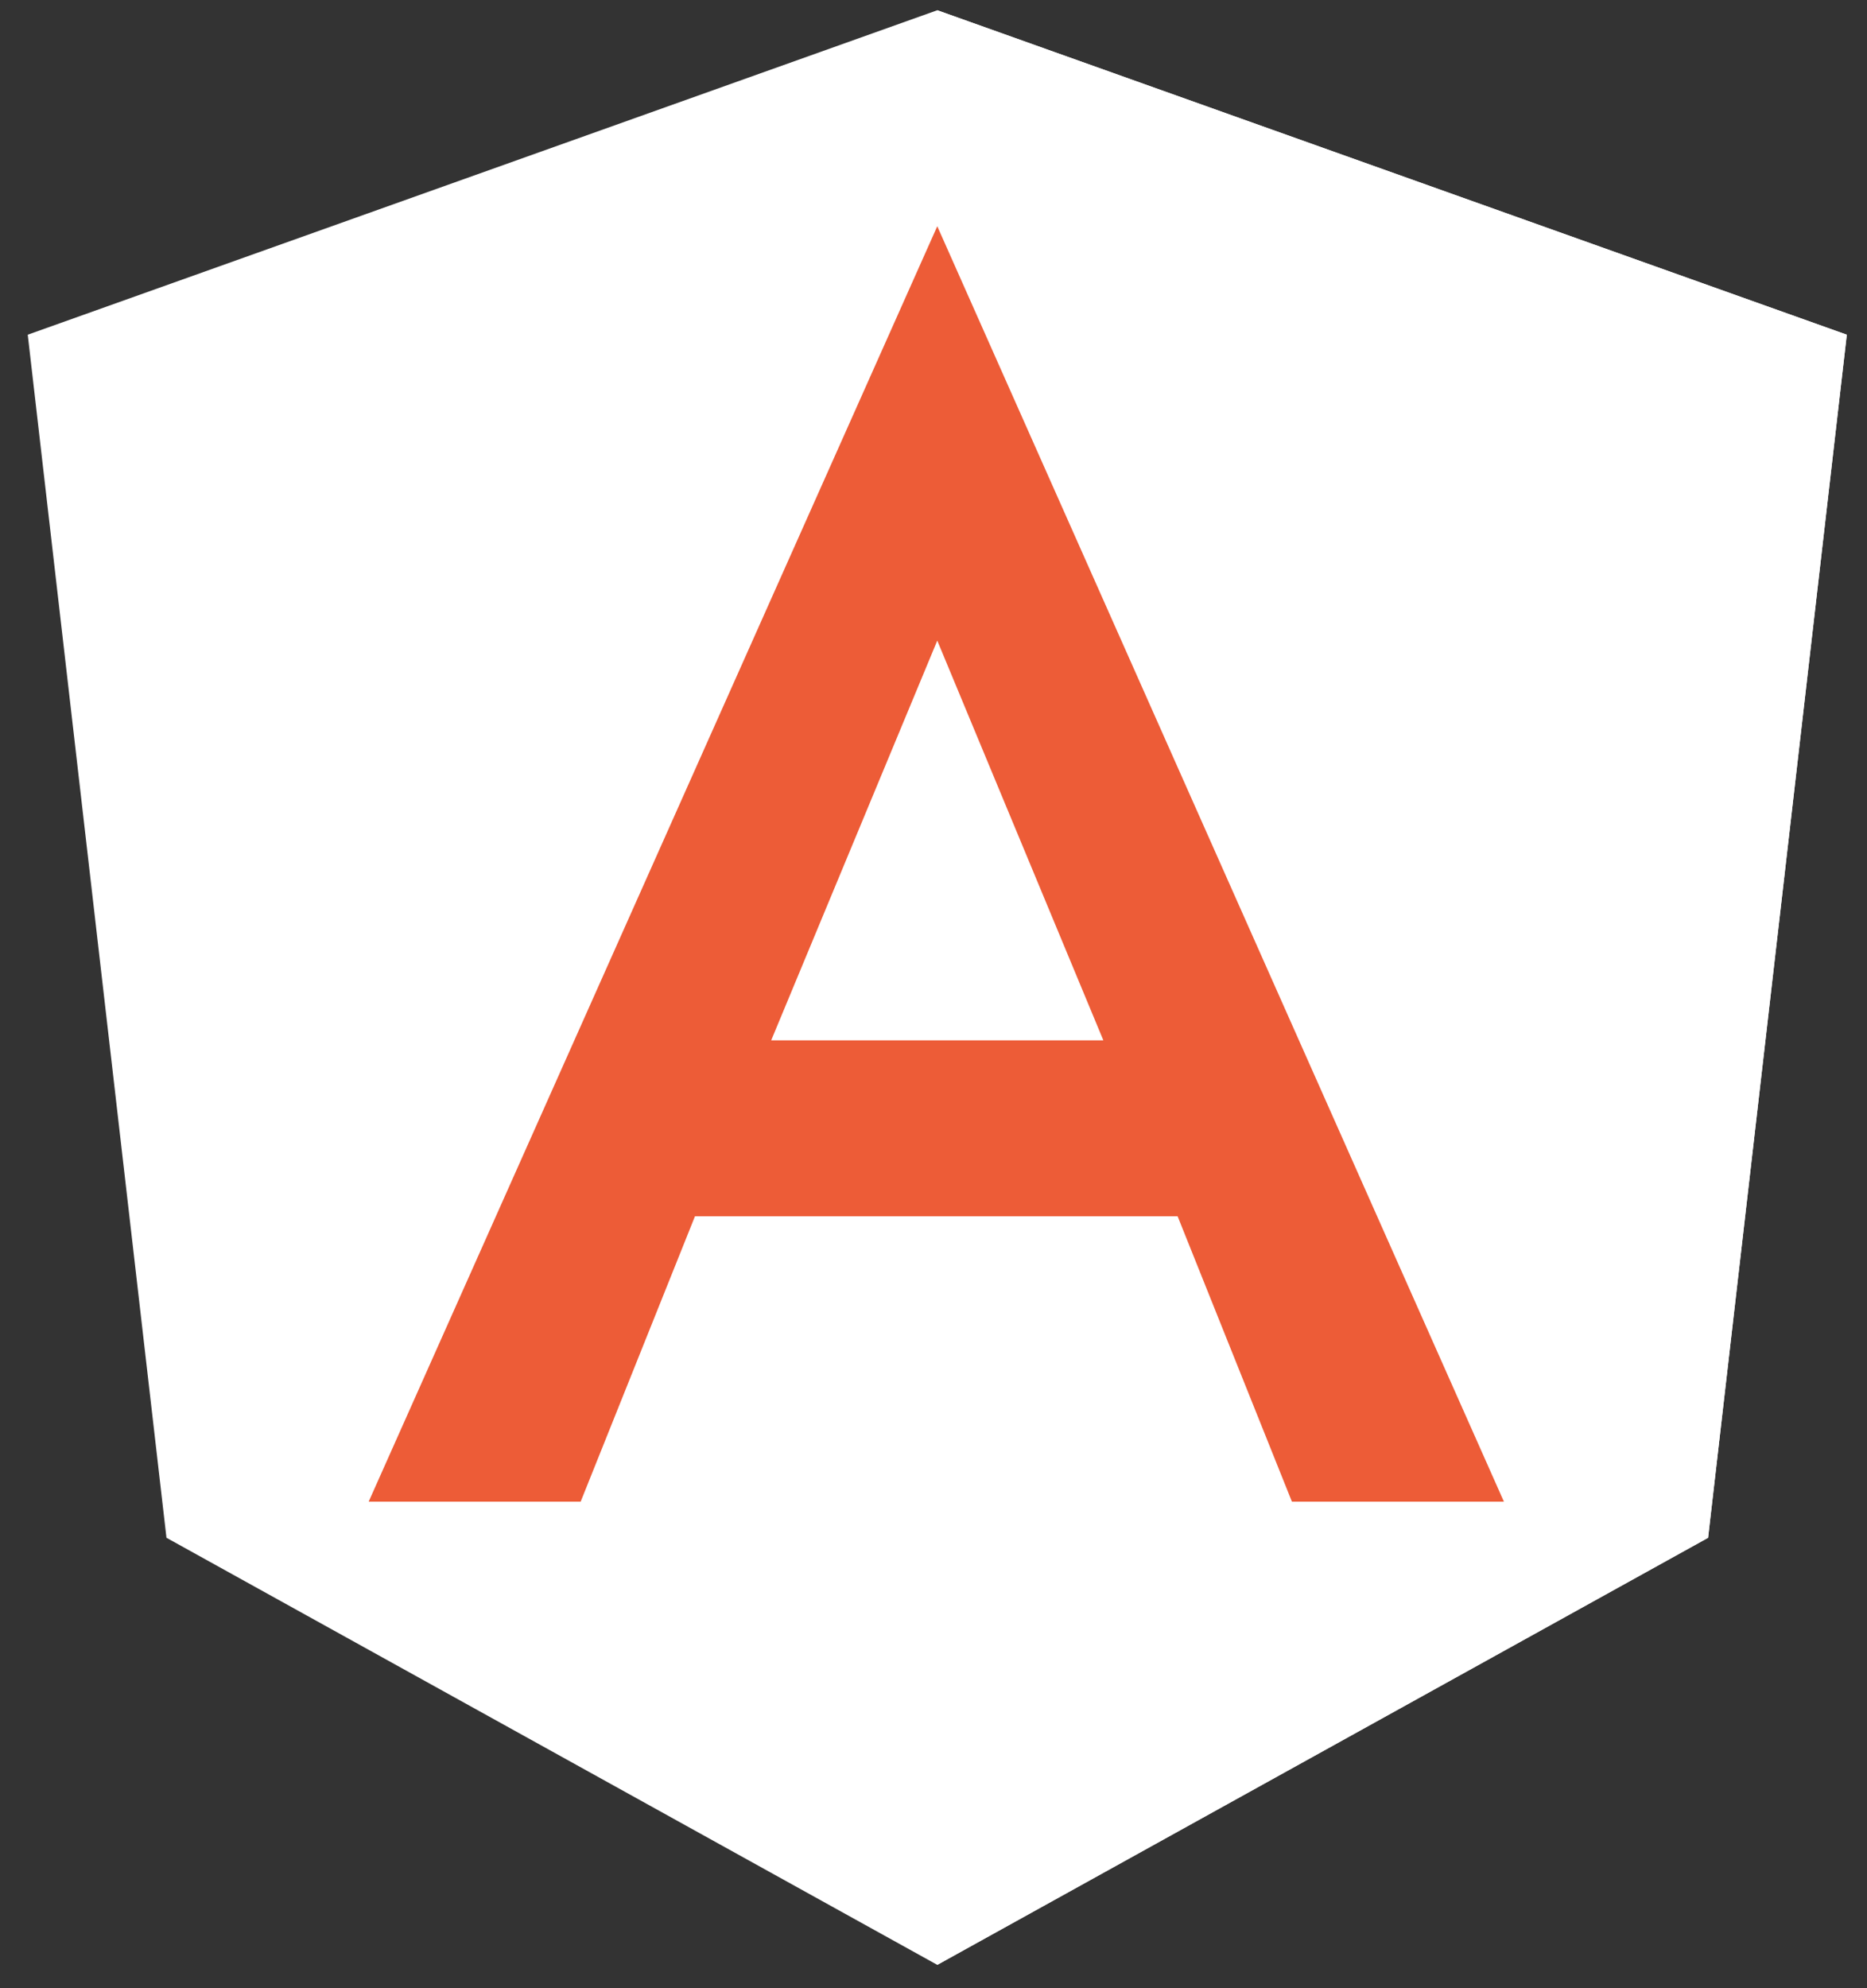 <svg xmlns="http://www.w3.org/2000/svg" width="93" height="99" ><rect width="100%" height="100%" fill="#333333" stroke="none"/><g fill="#fff"><path d="M46.688.51h0 0L1.382 16.666l6.91 59.905 38.396 21.266h0 0l38.396-21.266 6.91-59.905z"/><path d="M46.688.51v10.803-.049 49.297h0v37.277h0l38.396-21.266 6.91-59.905z"/></g><path d="M46.688 11.265L18.365 74.771h10.56l5.694-14.21h24.04l5.694 14.21h10.56L46.688 11.265zm8.273 40.537H38.415l8.273-19.904 8.273 19.904z" fill="#ed5c37"/></svg>